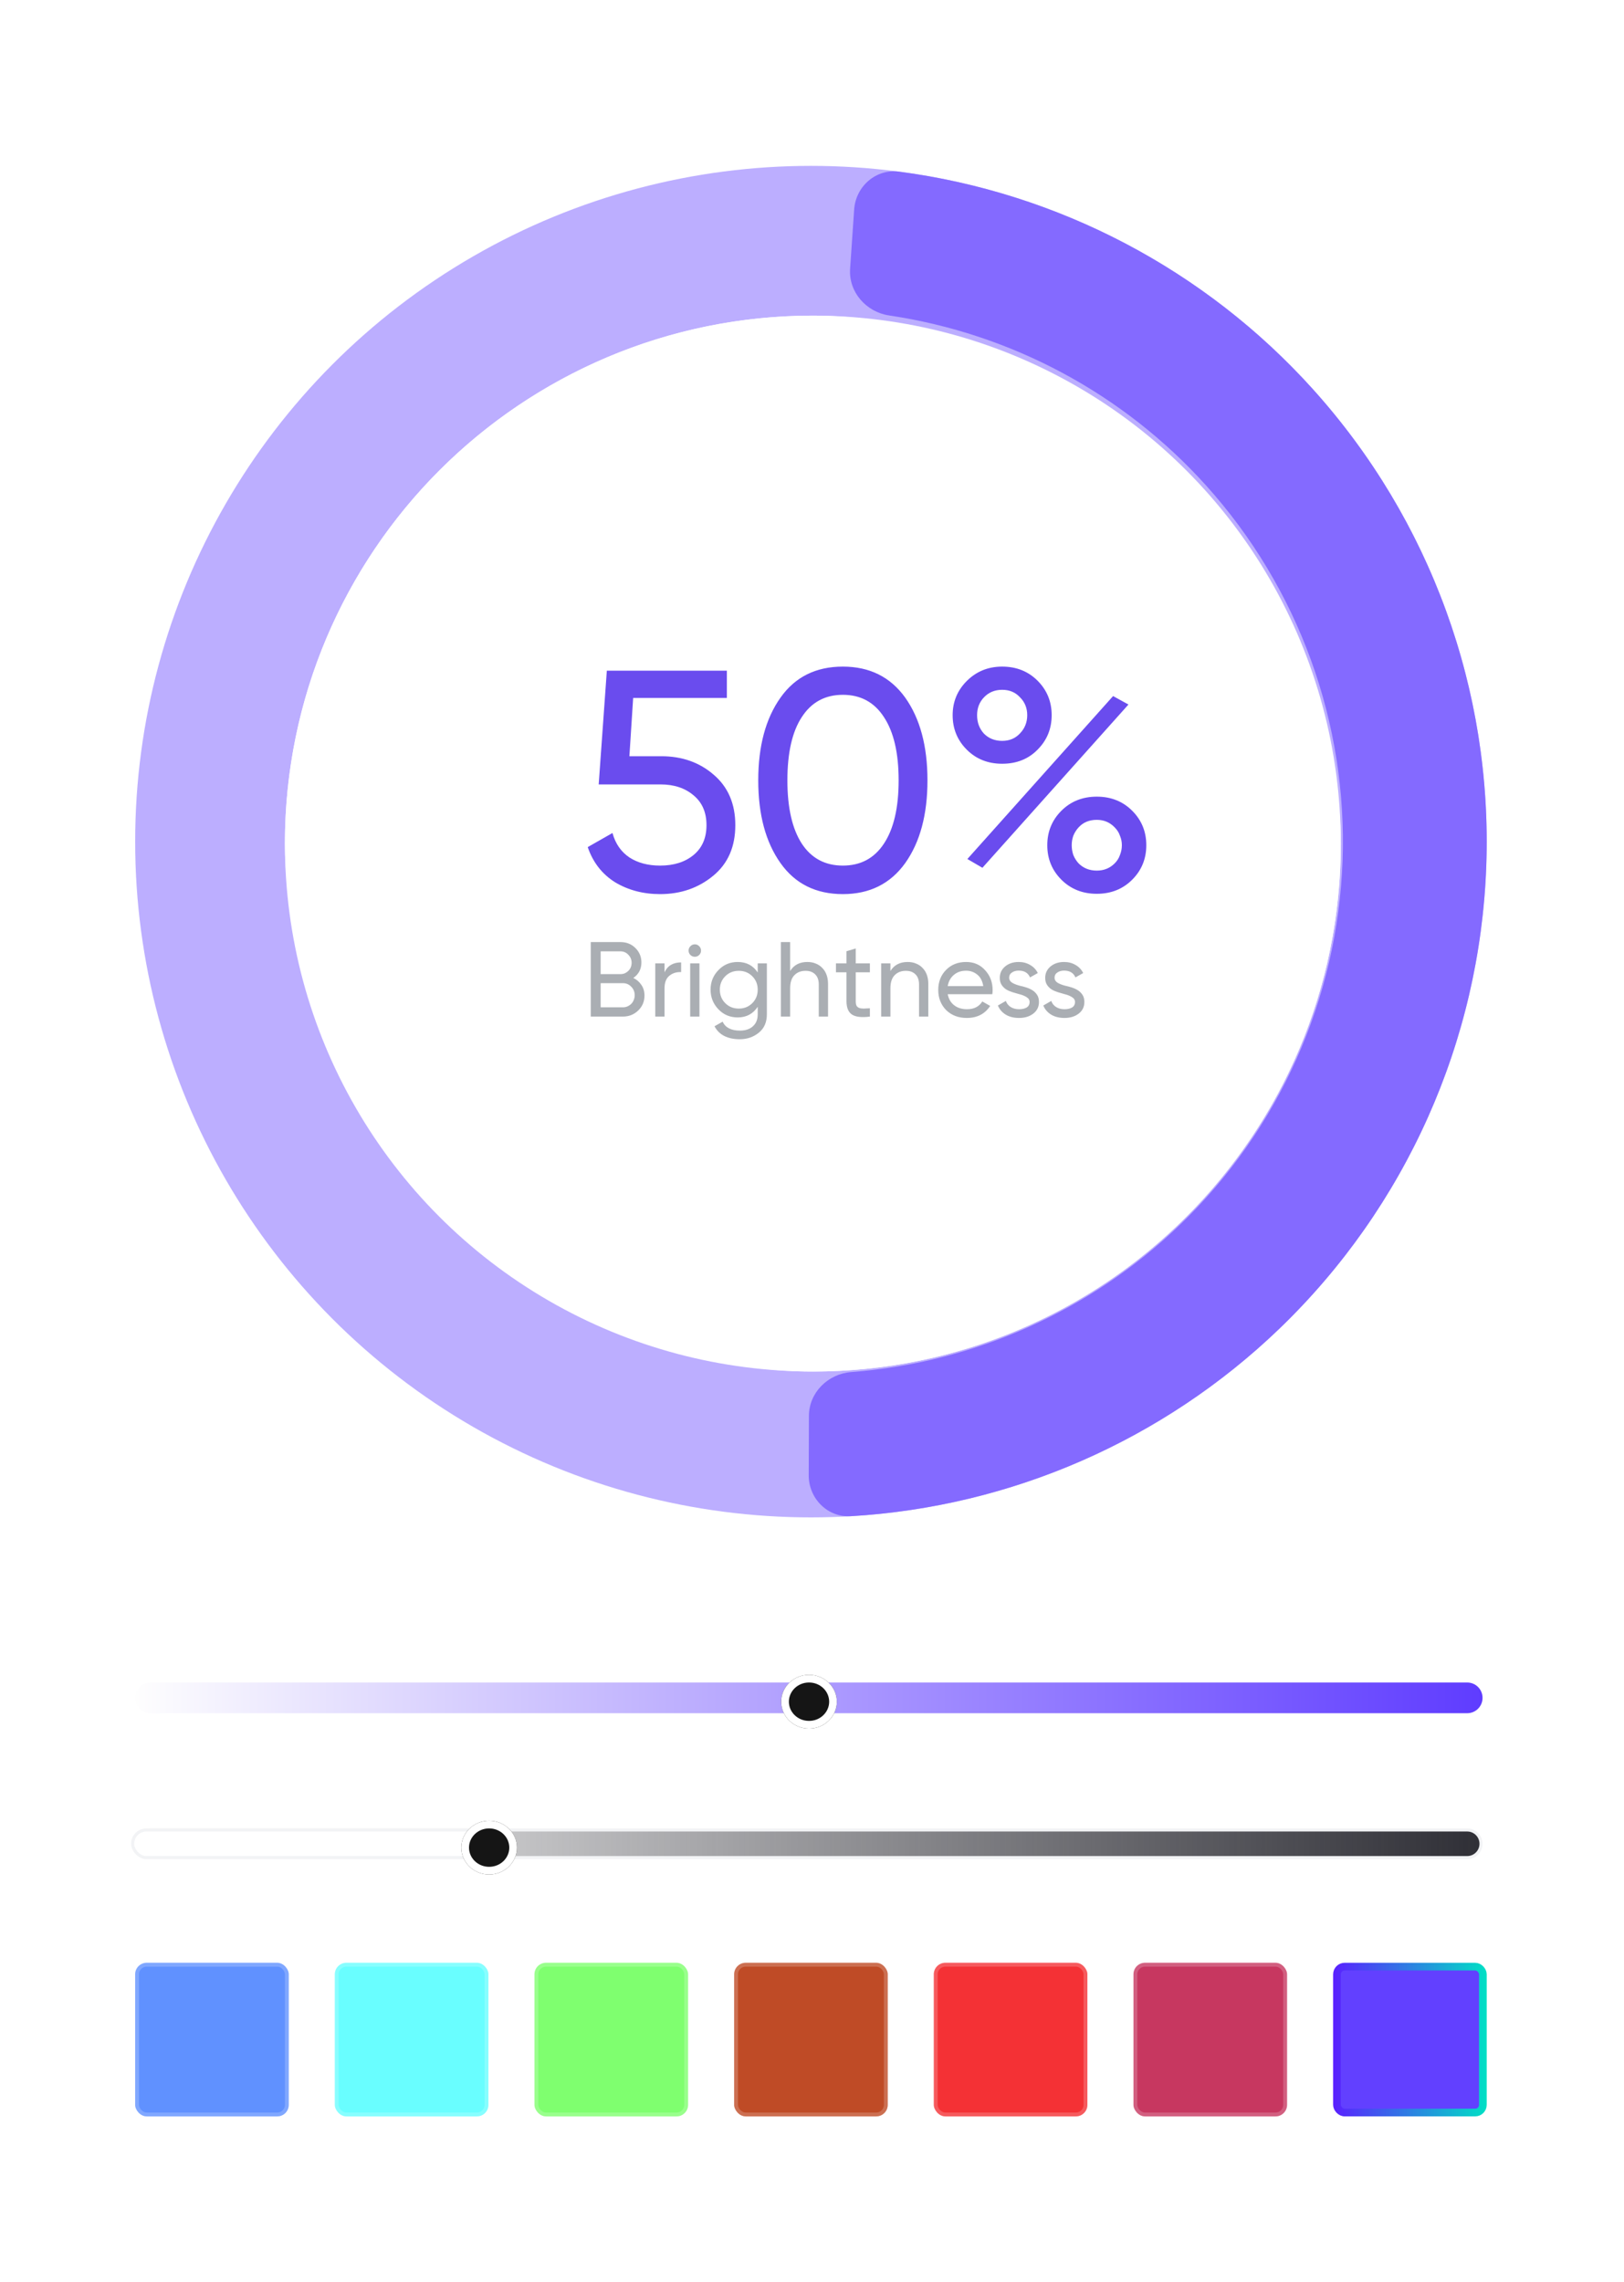 <svg width="264" height="371" viewBox="0 0 264 371" fill="none" xmlns="http://www.w3.org/2000/svg">
<g filter="url(#filter0_bd_4943_11831)">
<rect x="2" y="0.127" width="249.669" height="357.027" rx="19.974" fill="white" fill-opacity="0.6" shape-rendering="crispEdges"/>
<circle cx="126.835" cy="129.954" r="109.855" fill="#BCAEFF"/>
<path d="M133.859 27.205C134.118 23.422 137.4 20.543 141.159 21.037C167.012 24.436 190.899 36.941 208.452 56.424C227.541 77.612 237.642 105.394 236.619 133.895C235.596 162.397 223.528 189.383 202.969 209.148C184.064 227.322 159.342 238.081 133.312 239.618C129.527 239.841 126.46 236.734 126.473 232.942L126.507 223.296C126.521 219.504 129.61 216.469 133.392 216.182C153.345 214.665 172.238 206.261 186.767 192.295C202.951 176.736 212.45 155.492 213.256 133.057C214.061 110.621 206.11 88.751 191.083 72.072C177.593 57.099 159.352 47.362 139.558 44.419C135.807 43.861 132.943 40.612 133.201 36.829L133.859 27.205Z" fill="#846AFF"/>
<g filter="url(#filter1_f_4943_11831)">
<circle cx="127.146" cy="130.271" r="85.824" fill="white"/>
</g>
<rect x="41.322" y="44.447" width="171.648" height="171.648" rx="85.824" fill="white"/>
<path d="M102.519 116.07C105.881 116.07 108.717 117.072 111.026 119.076C113.37 121.08 114.541 123.813 114.541 127.277C114.541 130.775 113.353 133.509 110.975 135.479C108.564 137.483 105.677 138.485 102.315 138.485C99.564 138.485 97.119 137.839 94.98 136.549C92.874 135.224 91.397 133.322 90.548 130.843L94.572 128.551C95.048 130.283 95.965 131.607 97.323 132.524C98.681 133.407 100.346 133.849 102.315 133.849C104.557 133.849 106.374 133.272 107.766 132.117C109.158 130.962 109.855 129.349 109.855 127.277C109.855 125.206 109.158 123.593 107.766 122.438C106.374 121.249 104.591 120.655 102.417 120.655H92.331L93.655 102.163H113.166V106.595H97.934L97.323 116.07H102.519ZM142.161 133.441C139.749 136.803 136.37 138.485 132.023 138.485C127.642 138.485 124.263 136.803 121.886 133.441C119.475 130.045 118.269 125.562 118.269 119.993C118.269 114.423 119.475 109.94 121.886 106.544C124.263 103.182 127.642 101.501 132.023 101.501C136.37 101.501 139.749 103.182 142.161 106.544C144.572 109.94 145.777 114.423 145.777 119.993C145.777 125.562 144.572 130.045 142.161 133.441ZM123.007 119.993C123.007 124.442 123.788 127.872 125.35 130.283C126.912 132.66 129.137 133.849 132.023 133.849C134.91 133.849 137.134 132.66 138.697 130.283C140.293 127.872 141.091 124.442 141.091 119.993C141.091 115.544 140.293 112.114 138.697 109.703C137.134 107.291 134.91 106.086 132.023 106.086C129.137 106.086 126.912 107.291 125.35 109.703C123.788 112.08 123.007 115.51 123.007 119.993ZM157.919 117.293C155.61 117.293 153.691 116.529 152.163 115.001C150.635 113.472 149.871 111.604 149.871 109.397C149.871 107.223 150.635 105.373 152.163 103.844C153.725 102.282 155.644 101.501 157.919 101.501C160.229 101.501 162.148 102.265 163.676 103.793C165.204 105.322 165.968 107.19 165.968 109.397C165.968 111.604 165.204 113.472 163.676 115.001C162.182 116.529 160.263 117.293 157.919 117.293ZM153.844 109.397C153.844 110.586 154.218 111.587 154.965 112.403C155.746 113.184 156.731 113.574 157.919 113.574C159.108 113.574 160.076 113.167 160.823 112.352C161.604 111.537 161.995 110.552 161.995 109.397C161.995 108.242 161.604 107.274 160.823 106.493C160.076 105.678 159.108 105.271 157.919 105.271C156.731 105.271 155.746 105.678 154.965 106.493C154.218 107.274 153.844 108.242 153.844 109.397ZM152.265 132.779L175.953 106.29L178.449 107.665L154.71 134.205L152.265 132.779ZM179.06 136.141C177.532 137.669 175.613 138.434 173.304 138.434C170.994 138.434 169.076 137.669 167.547 136.141C166.019 134.613 165.255 132.745 165.255 130.538C165.255 128.33 166.019 126.462 167.547 124.934C169.076 123.406 170.994 122.642 173.304 122.642C175.613 122.642 177.532 123.406 179.06 124.934C180.588 126.462 181.352 128.33 181.352 130.538C181.352 132.745 180.588 134.613 179.06 136.141ZM170.349 133.492C171.13 134.273 172.115 134.664 173.304 134.664C174.458 134.664 175.426 134.273 176.207 133.492C176.615 133.085 176.904 132.626 177.073 132.117C177.277 131.607 177.379 131.081 177.379 130.538C177.379 129.994 177.277 129.485 177.073 129.009C176.904 128.5 176.615 128.042 176.207 127.634C175.426 126.819 174.458 126.411 173.304 126.411C172.081 126.411 171.096 126.819 170.349 127.634C169.976 128.042 169.687 128.5 169.483 129.009C169.313 129.485 169.228 129.994 169.228 130.538C169.228 131.081 169.313 131.607 169.483 132.117C169.687 132.626 169.976 133.085 170.349 133.492Z" fill="#6A4CEE"/>
<path d="M97.96 152.114C98.513 152.379 98.952 152.759 99.275 153.255C99.609 153.74 99.776 154.31 99.776 154.968C99.776 155.936 99.436 156.749 98.755 157.407C98.075 158.064 97.245 158.393 96.265 158.393H91.041V146.284H95.884C96.841 146.284 97.643 146.601 98.288 147.236C98.946 147.881 99.275 148.666 99.275 149.588C99.275 150.672 98.836 151.514 97.96 152.114ZM92.65 147.789V151.491H95.884C96.138 151.491 96.374 151.445 96.593 151.352C96.812 151.249 97.003 151.116 97.164 150.955C97.326 150.793 97.453 150.603 97.545 150.384C97.637 150.153 97.683 149.905 97.683 149.64C97.683 149.133 97.504 148.7 97.147 148.343C96.801 147.974 96.38 147.789 95.884 147.789H92.65ZM96.265 156.888C96.541 156.888 96.795 156.836 97.026 156.732C97.256 156.628 97.458 156.49 97.631 156.317C97.804 156.144 97.937 155.936 98.029 155.694C98.133 155.452 98.185 155.193 98.185 154.916C98.185 154.374 97.995 153.913 97.614 153.532C97.245 153.151 96.795 152.961 96.265 152.961H92.65V156.888H96.265ZM103.032 151.197C103.528 150.124 104.427 149.588 105.731 149.588V151.162C104.992 151.128 104.358 151.324 103.828 151.75C103.297 152.177 103.032 152.863 103.032 153.809V158.393H101.527V149.744H103.032V151.197ZM107.964 148.671C107.676 148.671 107.434 148.573 107.238 148.377C107.042 148.181 106.944 147.945 106.944 147.668C106.944 147.391 107.042 147.155 107.238 146.959C107.434 146.751 107.676 146.648 107.964 146.648C108.241 146.648 108.477 146.751 108.673 146.959C108.869 147.155 108.967 147.391 108.967 147.668C108.967 147.945 108.869 148.181 108.673 148.377C108.477 148.573 108.241 148.671 107.964 148.671ZM107.203 158.393V149.744H108.708V158.393H107.203ZM118.182 149.744H119.67V158.029C119.67 159.309 119.237 160.301 118.372 161.005C117.496 161.719 116.458 162.077 115.259 162.077C114.279 162.077 113.437 161.898 112.733 161.541C112.042 161.183 111.517 160.659 111.159 159.967L112.474 159.223C112.935 160.192 113.875 160.676 115.293 160.676C116.193 160.676 116.896 160.439 117.404 159.967C117.923 159.505 118.182 158.86 118.182 158.029V156.801C117.421 157.954 116.337 158.531 114.93 158.531C113.685 158.531 112.641 158.093 111.799 157.216C110.946 156.328 110.519 155.262 110.519 154.016C110.519 152.771 110.946 151.71 111.799 150.834C112.641 149.957 113.685 149.519 114.93 149.519C116.349 149.519 117.433 150.09 118.182 151.231V149.744ZM118.182 154.016C118.182 153.151 117.888 152.425 117.3 151.837C116.712 151.249 115.98 150.955 115.103 150.955C114.227 150.955 113.495 151.249 112.906 151.837C112.318 152.425 112.024 153.151 112.024 154.016C112.024 154.893 112.318 155.625 112.906 156.213C113.495 156.801 114.227 157.095 115.103 157.095C115.98 157.095 116.712 156.801 117.3 156.213C117.888 155.625 118.182 154.893 118.182 154.016ZM126.257 149.519C126.764 149.519 127.22 149.605 127.623 149.778C128.039 149.94 128.39 150.176 128.679 150.488C128.978 150.787 129.209 151.156 129.37 151.595C129.532 152.033 129.613 152.529 129.613 153.082V158.393H128.108V153.169C128.108 152.465 127.917 151.923 127.537 151.543C127.156 151.151 126.632 150.955 125.963 150.955C125.213 150.955 124.608 151.191 124.147 151.664C123.685 152.125 123.455 152.84 123.455 153.809V158.393H121.95V146.284H123.455V150.989C124.054 150.009 124.988 149.519 126.257 149.519ZM136.418 151.197H134.118V155.884C134.118 156.219 134.164 156.473 134.256 156.646C134.36 156.807 134.504 156.922 134.689 156.991C134.885 157.061 135.127 157.095 135.415 157.095C135.703 157.084 136.038 157.066 136.418 157.043V158.393C135.104 158.566 134.141 158.462 133.53 158.081C132.919 157.689 132.613 156.957 132.613 155.884V151.197H130.9V149.744H132.613V147.772L134.118 147.322V149.744H136.418V151.197ZM142.558 149.519C143.065 149.519 143.521 149.605 143.924 149.778C144.339 149.94 144.691 150.176 144.979 150.488C145.279 150.787 145.51 151.156 145.671 151.595C145.833 152.033 145.914 152.529 145.914 153.082V158.393H144.409V153.169C144.409 152.465 144.218 151.923 143.838 151.543C143.457 151.151 142.933 150.955 142.264 150.955C141.514 150.955 140.909 151.191 140.448 151.664C139.986 152.125 139.756 152.84 139.756 153.809V158.393H138.251V149.744H139.756V150.989C140.355 150.009 141.289 149.519 142.558 149.519ZM149.07 154.76C149.219 155.533 149.571 156.132 150.125 156.559C150.678 156.986 151.37 157.199 152.2 157.199C153.342 157.199 154.172 156.778 154.691 155.936L155.971 156.663C155.118 157.966 153.849 158.617 152.166 158.617C150.805 158.617 149.686 158.191 148.81 157.337C147.957 156.461 147.53 155.371 147.53 154.068C147.53 152.754 147.951 151.67 148.793 150.816C149.635 149.951 150.724 149.519 152.062 149.519C153.331 149.519 154.363 149.969 155.158 150.868C155.966 151.745 156.369 152.817 156.369 154.085C156.369 154.316 156.352 154.541 156.317 154.76H149.07ZM152.062 150.937C151.255 150.937 150.586 151.168 150.056 151.629C149.525 152.079 149.196 152.684 149.07 153.445H154.847C154.72 152.615 154.397 151.992 153.878 151.577C153.359 151.151 152.754 150.937 152.062 150.937ZM159.058 152.079C159.058 152.413 159.22 152.684 159.543 152.892C159.877 153.088 160.287 153.249 160.771 153.376C161.105 153.445 161.457 153.538 161.826 153.653C162.195 153.768 162.535 153.924 162.847 154.12C163.158 154.316 163.412 154.57 163.608 154.881C163.804 155.181 163.902 155.562 163.902 156.023C163.902 156.807 163.596 157.435 162.985 157.908C162.374 158.381 161.601 158.617 160.667 158.617C159.825 158.617 159.105 158.439 158.505 158.081C157.905 157.712 157.479 157.216 157.225 156.594L158.522 155.85C158.661 156.265 158.92 156.594 159.301 156.836C159.681 157.078 160.137 157.199 160.667 157.199C161.163 157.199 161.572 157.107 161.895 156.922C162.218 156.726 162.38 156.426 162.38 156.023C162.38 155.688 162.212 155.423 161.878 155.227C161.555 155.02 161.151 154.858 160.667 154.743C160.321 154.651 159.964 154.547 159.595 154.431C159.226 154.316 158.886 154.166 158.574 153.982C158.274 153.786 158.026 153.538 157.83 153.238C157.634 152.938 157.536 152.558 157.536 152.096C157.536 151.347 157.825 150.73 158.401 150.245C158.989 149.761 159.722 149.519 160.598 149.519C161.301 149.519 161.924 149.68 162.466 150.003C163.02 150.315 163.435 150.753 163.712 151.318L162.449 152.027C162.137 151.289 161.52 150.92 160.598 150.92C160.171 150.92 159.808 151.024 159.508 151.231C159.208 151.427 159.058 151.71 159.058 152.079ZM166.44 152.079C166.44 152.413 166.602 152.684 166.925 152.892C167.259 153.088 167.668 153.249 168.153 153.376C168.487 153.445 168.839 153.538 169.208 153.653C169.577 153.768 169.917 153.924 170.229 154.12C170.54 154.316 170.794 154.57 170.99 154.881C171.186 155.181 171.284 155.562 171.284 156.023C171.284 156.807 170.978 157.435 170.367 157.908C169.756 158.381 168.983 158.617 168.049 158.617C167.207 158.617 166.486 158.439 165.887 158.081C165.287 157.712 164.861 157.216 164.607 156.594L165.904 155.85C166.043 156.265 166.302 156.594 166.683 156.836C167.063 157.078 167.519 157.199 168.049 157.199C168.545 157.199 168.954 157.107 169.277 156.922C169.6 156.726 169.761 156.426 169.761 156.023C169.761 155.688 169.594 155.423 169.26 155.227C168.937 155.02 168.533 154.858 168.049 154.743C167.703 154.651 167.346 154.547 166.977 154.431C166.608 154.316 166.267 154.166 165.956 153.982C165.656 153.786 165.408 153.538 165.212 153.238C165.016 152.938 164.918 152.558 164.918 152.096C164.918 151.347 165.206 150.73 165.783 150.245C166.371 149.761 167.103 149.519 167.98 149.519C168.683 149.519 169.306 149.68 169.848 150.003C170.401 150.315 170.817 150.753 171.093 151.318L169.831 152.027C169.519 151.289 168.902 150.92 167.98 150.92C167.553 150.92 167.19 151.024 166.89 151.231C166.59 151.427 166.44 151.71 166.44 152.079Z" fill="#AAAEB3"/>
<path d="M16.98 269.147C16.98 267.768 18.098 266.65 19.477 266.65H233.517C234.896 266.65 236.013 267.768 236.013 269.147C236.013 270.526 234.896 271.644 233.517 271.644H19.477C18.098 271.644 16.98 270.526 16.98 269.147Z" fill="url(#paint0_linear_4943_11831)"/>
<g filter="url(#filter2_d_4943_11831)">
<ellipse cx="126.523" cy="269.146" rx="4.522" ry="4.369" transform="rotate(-180 126.523 269.146)" fill="#151515"/>
<path d="M122.625 269.146C122.625 267.098 124.349 265.401 126.523 265.401C128.696 265.401 130.421 267.098 130.421 269.146C130.421 271.195 128.696 272.891 126.523 272.891C124.349 272.891 122.625 271.195 122.625 269.146Z" stroke="white" stroke-width="1.248"/>
</g>
<path d="M17.23 292.868C17.23 291.627 18.236 290.621 19.477 290.621H233.517C234.758 290.621 235.763 291.627 235.763 292.868C235.763 294.109 234.758 295.114 233.517 295.114H19.477C18.236 295.114 17.23 294.109 17.23 292.868Z" fill="url(#paint1_linear_4943_11831)" stroke="#F2F3F5" stroke-width="0.5"/>
<rect x="16.57" y="290.621" width="61.678" height="4.493" rx="2.247" fill="white" stroke="#F2F3F5" stroke-width="0.5"/>
<g filter="url(#filter3_d_4943_11831)">
<ellipse cx="74.523" cy="292.867" rx="4.522" ry="4.369" transform="rotate(-180 74.523 292.867)" fill="#151515"/>
<path d="M70.624 292.867C70.624 290.819 72.349 289.122 74.523 289.122C76.696 289.122 78.421 290.819 78.421 292.867C78.421 294.915 76.696 296.612 74.523 296.612C72.349 296.612 70.624 294.915 70.624 292.867Z" stroke="white" stroke-width="1.248"/>
</g>
<rect x="16.98" y="312.215" width="24.967" height="24.967" rx="1.873" fill="#6091FF"/>
<rect x="17.293" y="312.527" width="24.343" height="24.343" rx="1.56" stroke="white" stroke-opacity="0.2" stroke-width="0.624"/>
<rect x="49.438" y="312.215" width="24.967" height="24.967" rx="1.873" fill="#69FEFF"/>
<rect x="49.75" y="312.527" width="24.343" height="24.343" rx="1.56" stroke="white" stroke-opacity="0.2" stroke-width="0.624"/>
<rect x="81.894" y="312.215" width="24.967" height="24.967" rx="1.873" fill="#7FFF6F"/>
<rect x="82.207" y="312.527" width="24.343" height="24.343" rx="1.56" stroke="white" stroke-opacity="0.2" stroke-width="0.624"/>
<rect x="114.352" y="312.215" width="24.967" height="24.967" rx="1.873" fill="#BF4B26"/>
<rect x="114.664" y="312.527" width="24.343" height="24.343" rx="1.56" stroke="white" stroke-opacity="0.2" stroke-width="0.624"/>
<rect x="146.809" y="312.215" width="24.967" height="24.967" rx="1.873" fill="#F43135"/>
<rect x="147.121" y="312.527" width="24.343" height="24.343" rx="1.56" stroke="white" stroke-opacity="0.2" stroke-width="0.624"/>
<rect x="179.266" y="312.215" width="24.967" height="24.967" rx="1.873" fill="#C73760"/>
<rect x="179.578" y="312.527" width="24.343" height="24.343" rx="1.56" stroke="white" stroke-opacity="0.2" stroke-width="0.624"/>
<rect x="212.347" y="312.839" width="23.719" height="23.719" rx="1.248" fill="#6240FF" stroke="url(#paint2_linear_4943_11831)" stroke-width="1.248"/>
<rect x="3" y="1.127" width="247.669" height="355.027" rx="18.974" stroke="url(#paint3_linear_4943_11831)" stroke-width="2" shape-rendering="crispEdges"/>
</g>
<defs>
<filter id="filter0_bd_4943_11831" x="-21" y="-22.873" width="295.67" height="403.027" filterUnits="userSpaceOnUse" color-interpolation-filters="sRGB">
<feFlood flood-opacity="0" result="BackgroundImageFix"/>
<feGaussianBlur in="BackgroundImage" stdDeviation="11.5"/>
<feComposite in2="SourceAlpha" operator="in" result="effect1_backgroundBlur_4943_11831"/>
<feColorMatrix in="SourceAlpha" type="matrix" values="0 0 0 0 0 0 0 0 0 0 0 0 0 0 0 0 0 0 127 0" result="hardAlpha"/>
<feOffset dx="4.993" dy="6.866"/>
<feGaussianBlur stdDeviation="3.433"/>
<feComposite in2="hardAlpha" operator="out"/>
<feColorMatrix type="matrix" values="0 0 0 0 0 0 0 0 0 0 0 0 0 0 0 0 0 0 0.05 0"/>
<feBlend mode="normal" in2="effect1_backgroundBlur_4943_11831" result="effect2_dropShadow_4943_11831"/>
<feBlend mode="normal" in="SourceGraphic" in2="effect2_dropShadow_4943_11831" result="shape"/>
</filter>
<filter id="filter1_f_4943_11831" x="31.322" y="34.447" width="191.648" height="191.648" filterUnits="userSpaceOnUse" color-interpolation-filters="sRGB">
<feFlood flood-opacity="0" result="BackgroundImageFix"/>
<feBlend mode="normal" in="SourceGraphic" in2="BackgroundImageFix" result="shape"/>
<feGaussianBlur stdDeviation="5" result="effect1_foregroundBlur_4943_11831"/>
</filter>
<filter id="filter2_d_4943_11831" x="120.752" y="264.153" width="11.542" height="11.235" filterUnits="userSpaceOnUse" color-interpolation-filters="sRGB">
<feFlood flood-opacity="0" result="BackgroundImageFix"/>
<feColorMatrix in="SourceAlpha" type="matrix" values="0 0 0 0 0 0 0 0 0 0 0 0 0 0 0 0 0 0 127 0" result="hardAlpha"/>
<feOffset dy="0.624"/>
<feGaussianBlur stdDeviation="0.624"/>
<feColorMatrix type="matrix" values="0 0 0 0 0 0 0 0 0 0 0 0 0 0 0 0 0 0 0.15 0"/>
<feBlend mode="normal" in2="BackgroundImageFix" result="effect1_dropShadow_4943_11831"/>
<feBlend mode="normal" in="SourceGraphic" in2="effect1_dropShadow_4943_11831" result="shape"/>
</filter>
<filter id="filter3_d_4943_11831" x="68.752" y="287.874" width="11.542" height="11.235" filterUnits="userSpaceOnUse" color-interpolation-filters="sRGB">
<feFlood flood-opacity="0" result="BackgroundImageFix"/>
<feColorMatrix in="SourceAlpha" type="matrix" values="0 0 0 0 0 0 0 0 0 0 0 0 0 0 0 0 0 0 127 0" result="hardAlpha"/>
<feOffset dy="0.624"/>
<feGaussianBlur stdDeviation="0.624"/>
<feColorMatrix type="matrix" values="0 0 0 0 0 0 0 0 0 0 0 0 0 0 0 0 0 0 0.15 0"/>
<feBlend mode="normal" in2="BackgroundImageFix" result="effect1_dropShadow_4943_11831"/>
<feBlend mode="normal" in="SourceGraphic" in2="effect1_dropShadow_4943_11831" result="shape"/>
</filter>
<linearGradient id="paint0_linear_4943_11831" x1="236.065" y1="269.147" x2="16.98" y2="269.147" gradientUnits="userSpaceOnUse">
<stop stop-color="#5F3CFF"/>
<stop offset="1" stop-color="#FEFEFE"/>
</linearGradient>
<linearGradient id="paint1_linear_4943_11831" x1="236" y1="293" x2="15" y2="293" gradientUnits="userSpaceOnUse">
<stop stop-color="#2F2F36"/>
<stop offset="1" stop-color="#2F2F36" stop-opacity="0"/>
</linearGradient>
<linearGradient id="paint2_linear_4943_11831" x1="211.723" y1="337.182" x2="236.69" y2="337.182" gradientUnits="userSpaceOnUse">
<stop stop-color="#5A20FF"/>
<stop offset="1" stop-color="#00E0C5"/>
</linearGradient>
<linearGradient id="paint3_linear_4943_11831" x1="2" y1="0.127" x2="257.194" y2="341.825" gradientUnits="userSpaceOnUse">
<stop stop-color="white"/>
<stop offset="1" stop-color="white" stop-opacity="0"/>
</linearGradient>
</defs>
</svg>
